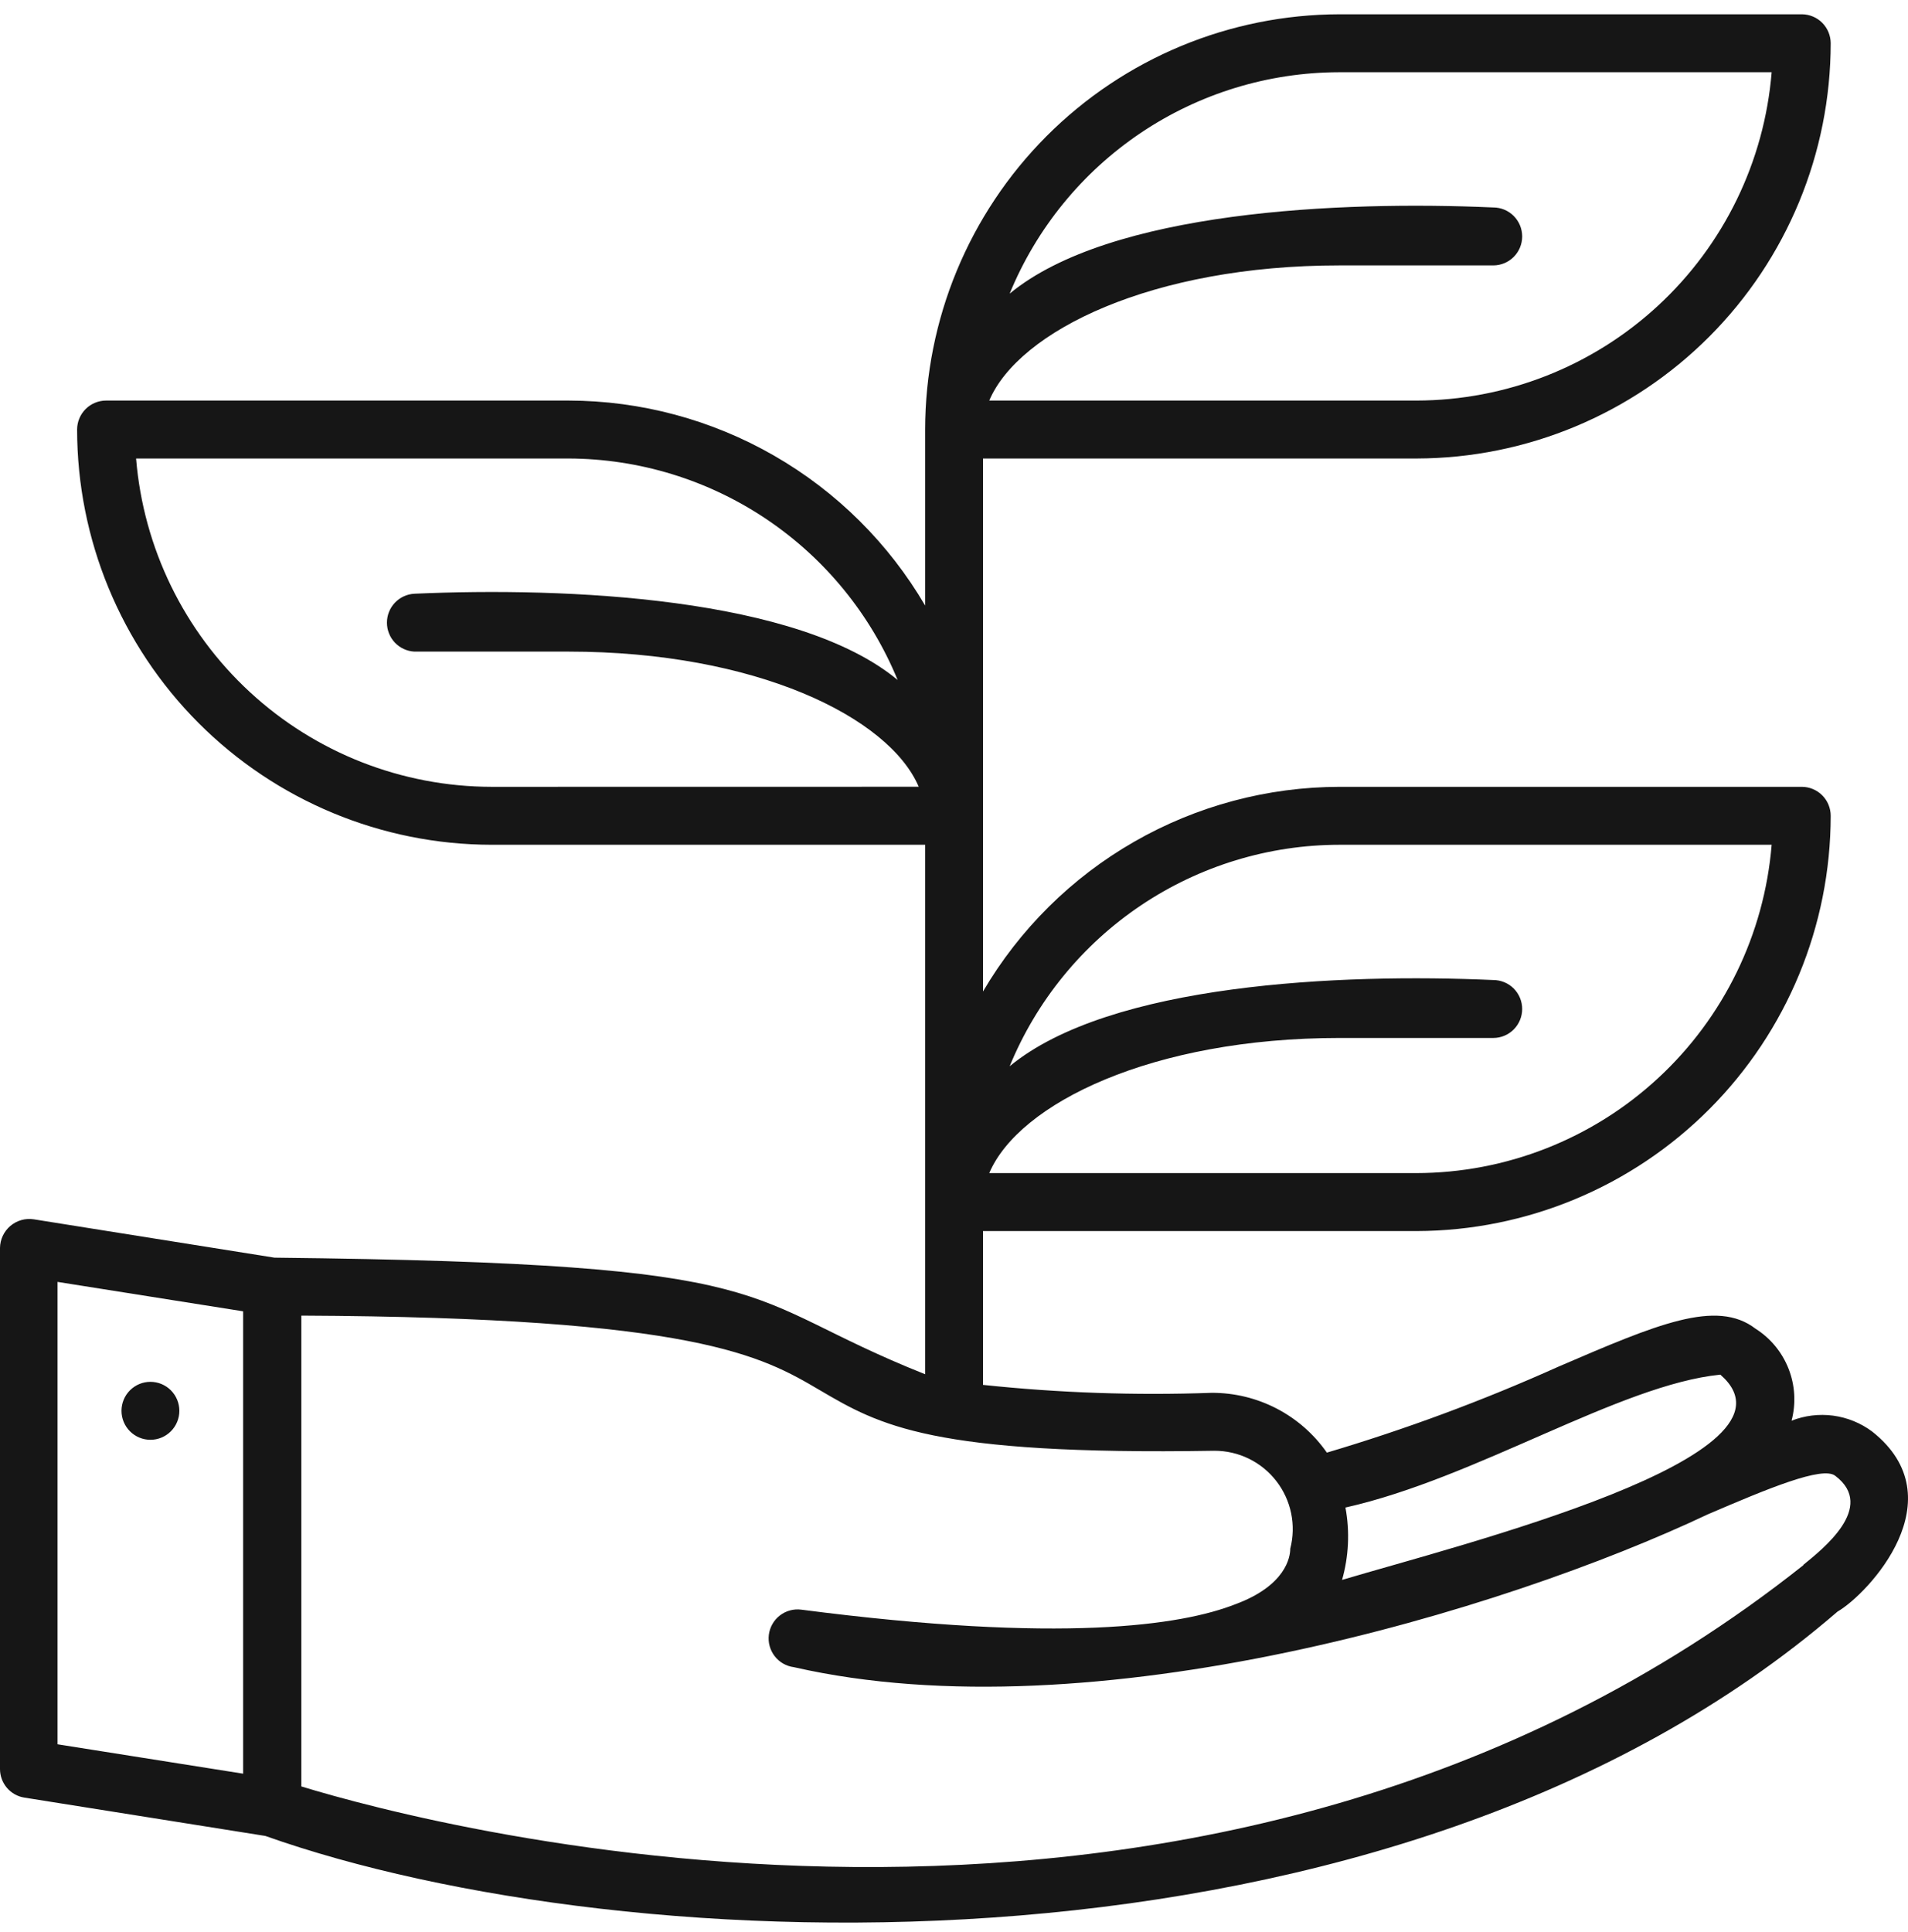 <svg width="80" height="81" viewBox="0 0 80 81" fill="none" xmlns="http://www.w3.org/2000/svg">
<g id="Layer 2">
<g id="Layer 1">
<path id="ecology" d="M78.496 60.011C78.017 59.654 77.456 59.426 76.865 59.346C76.274 59.267 75.673 59.34 75.118 59.557C75.308 58.837 75.265 58.075 74.993 57.382C74.722 56.688 74.236 56.099 73.607 55.701C71.966 54.441 69.469 55.517 65.33 57.298C62.182 58.712 58.943 59.914 55.634 60.896C55.092 60.119 54.369 59.485 53.528 59.048C52.687 58.612 51.753 58.386 50.806 58.389C47.606 58.504 44.401 58.393 41.216 58.056V51.608H59.398C64.004 51.596 68.418 49.758 71.672 46.495C74.926 43.232 76.755 38.811 76.759 34.2C76.759 33.878 76.631 33.569 76.404 33.341C76.176 33.113 75.868 32.985 75.546 32.985H56.165C53.143 32.989 50.174 33.783 47.552 35.288C44.931 36.792 42.747 38.956 41.216 41.565V19.221H59.398C64.004 19.21 68.418 17.371 71.672 14.108C74.926 10.845 76.755 6.424 76.759 1.813C76.758 1.494 76.632 1.188 76.408 0.96C76.183 0.733 75.879 0.603 75.56 0.599L56.165 0.599C51.557 0.606 47.139 2.443 43.882 5.706C40.625 8.97 38.794 13.393 38.79 18.006V25.386C37.261 22.774 35.078 20.608 32.456 19.101C29.834 17.593 26.865 16.797 23.841 16.792H4.446C4.125 16.793 3.817 16.921 3.589 17.149C3.362 17.376 3.234 17.685 3.233 18.006C3.236 22.62 5.067 27.044 8.324 30.308C11.582 33.571 16 35.408 20.608 35.414H38.79V57.61C30.615 54.359 33.604 52.964 11.51 52.723L1.415 51.115C1.241 51.089 1.064 51.099 0.894 51.147C0.725 51.195 0.568 51.279 0.434 51.392C0.3 51.506 0.191 51.648 0.117 51.807C0.042 51.966 0.002 52.14 8.97551e-08 52.316V74.161C-0 74.449 0.103 74.729 0.29 74.948C0.478 75.168 0.737 75.313 1.022 75.358L11.125 76.965C26.229 82.319 58.401 83.64 77.046 67.56C78.33 66.817 82.065 62.833 78.496 60.011ZM62.61 8.697C56.211 8.414 46.544 8.835 42.334 12.309C43.459 9.57 45.371 7.226 47.826 5.574C50.282 3.922 53.171 3.036 56.13 3.028H74.283C73.977 6.775 72.275 10.27 69.515 12.819C66.755 15.369 63.139 16.787 59.384 16.792H41.478C42.72 13.87 48.309 11.126 56.165 11.126H62.61C62.932 11.126 63.24 10.998 63.468 10.771C63.695 10.543 63.823 10.234 63.823 9.912C63.823 9.589 63.695 9.281 63.468 9.053C63.24 8.825 62.932 8.697 62.61 8.697ZM20.608 32.985C16.853 32.979 13.236 31.561 10.476 29.012C7.716 26.462 6.013 22.968 5.706 19.221H23.841C26.8 19.23 29.69 20.117 32.145 21.77C34.6 23.422 36.511 25.766 37.637 28.506C33.456 25.032 23.767 24.604 17.372 24.89C17.062 24.907 16.77 25.042 16.556 25.268C16.343 25.493 16.224 25.792 16.224 26.103C16.224 26.414 16.343 26.713 16.556 26.939C16.77 27.164 17.062 27.299 17.372 27.316H23.834C31.694 27.316 37.276 30.064 38.521 32.982L20.608 32.985ZM10.194 74.355L2.412 73.123V53.739L10.194 54.972V74.355ZM56.413 63.198C61.906 61.969 67.916 58.049 72.132 57.627C76.076 61.052 61.259 64.745 56.271 66.232C56.551 65.245 56.6 64.207 56.413 63.198ZM56.165 35.414H74.283C73.976 39.161 72.274 42.655 69.514 45.205C66.755 47.754 63.139 49.172 59.384 49.178H41.478C42.72 46.257 48.309 43.513 56.165 43.513H62.61C62.932 43.513 63.24 43.385 63.468 43.157C63.695 42.929 63.823 42.62 63.823 42.298C63.823 41.976 63.695 41.667 63.468 41.439C63.24 41.212 62.932 41.084 62.61 41.084C56.215 40.8 46.544 41.225 42.334 44.699C43.461 41.954 45.378 39.606 47.84 37.953C50.303 36.3 53.2 35.416 56.165 35.414ZM75.62 65.609C50.831 85.297 18.182 76.586 12.635 74.89V55.152C29.19 55.227 31.942 56.848 34.375 58.279C36.876 59.745 39.03 61.013 50.916 60.818C51.417 60.817 51.912 60.93 52.362 61.15C52.813 61.37 53.207 61.691 53.514 62.087C53.822 62.484 54.034 62.945 54.136 63.437C54.237 63.928 54.225 64.436 54.099 64.922C54.099 65.276 53.912 66.469 51.797 67.252C49.529 68.141 44.534 68.899 33.597 67.479C33.278 67.437 32.955 67.525 32.7 67.722C32.445 67.919 32.278 68.209 32.237 68.529C32.196 68.848 32.283 69.171 32.48 69.427C32.676 69.682 32.966 69.849 33.286 69.89C45.829 72.748 63.07 67.518 71.605 63.484C74.081 62.422 76.43 61.434 76.957 61.873C78.68 63.183 76.405 64.95 75.602 65.609H75.62ZM6.307 57.928C6.629 57.928 6.937 58.056 7.165 58.284C7.392 58.512 7.52 58.821 7.52 59.143C7.52 59.465 7.392 59.774 7.165 60.002C6.937 60.23 6.629 60.358 6.307 60.358C5.985 60.358 5.677 60.23 5.449 60.002C5.222 59.774 5.094 59.465 5.094 59.143C5.094 58.821 5.222 58.512 5.449 58.284C5.677 58.056 5.985 57.928 6.307 57.928Z" fill="#161616"/>
</g>
</g>
</svg>
